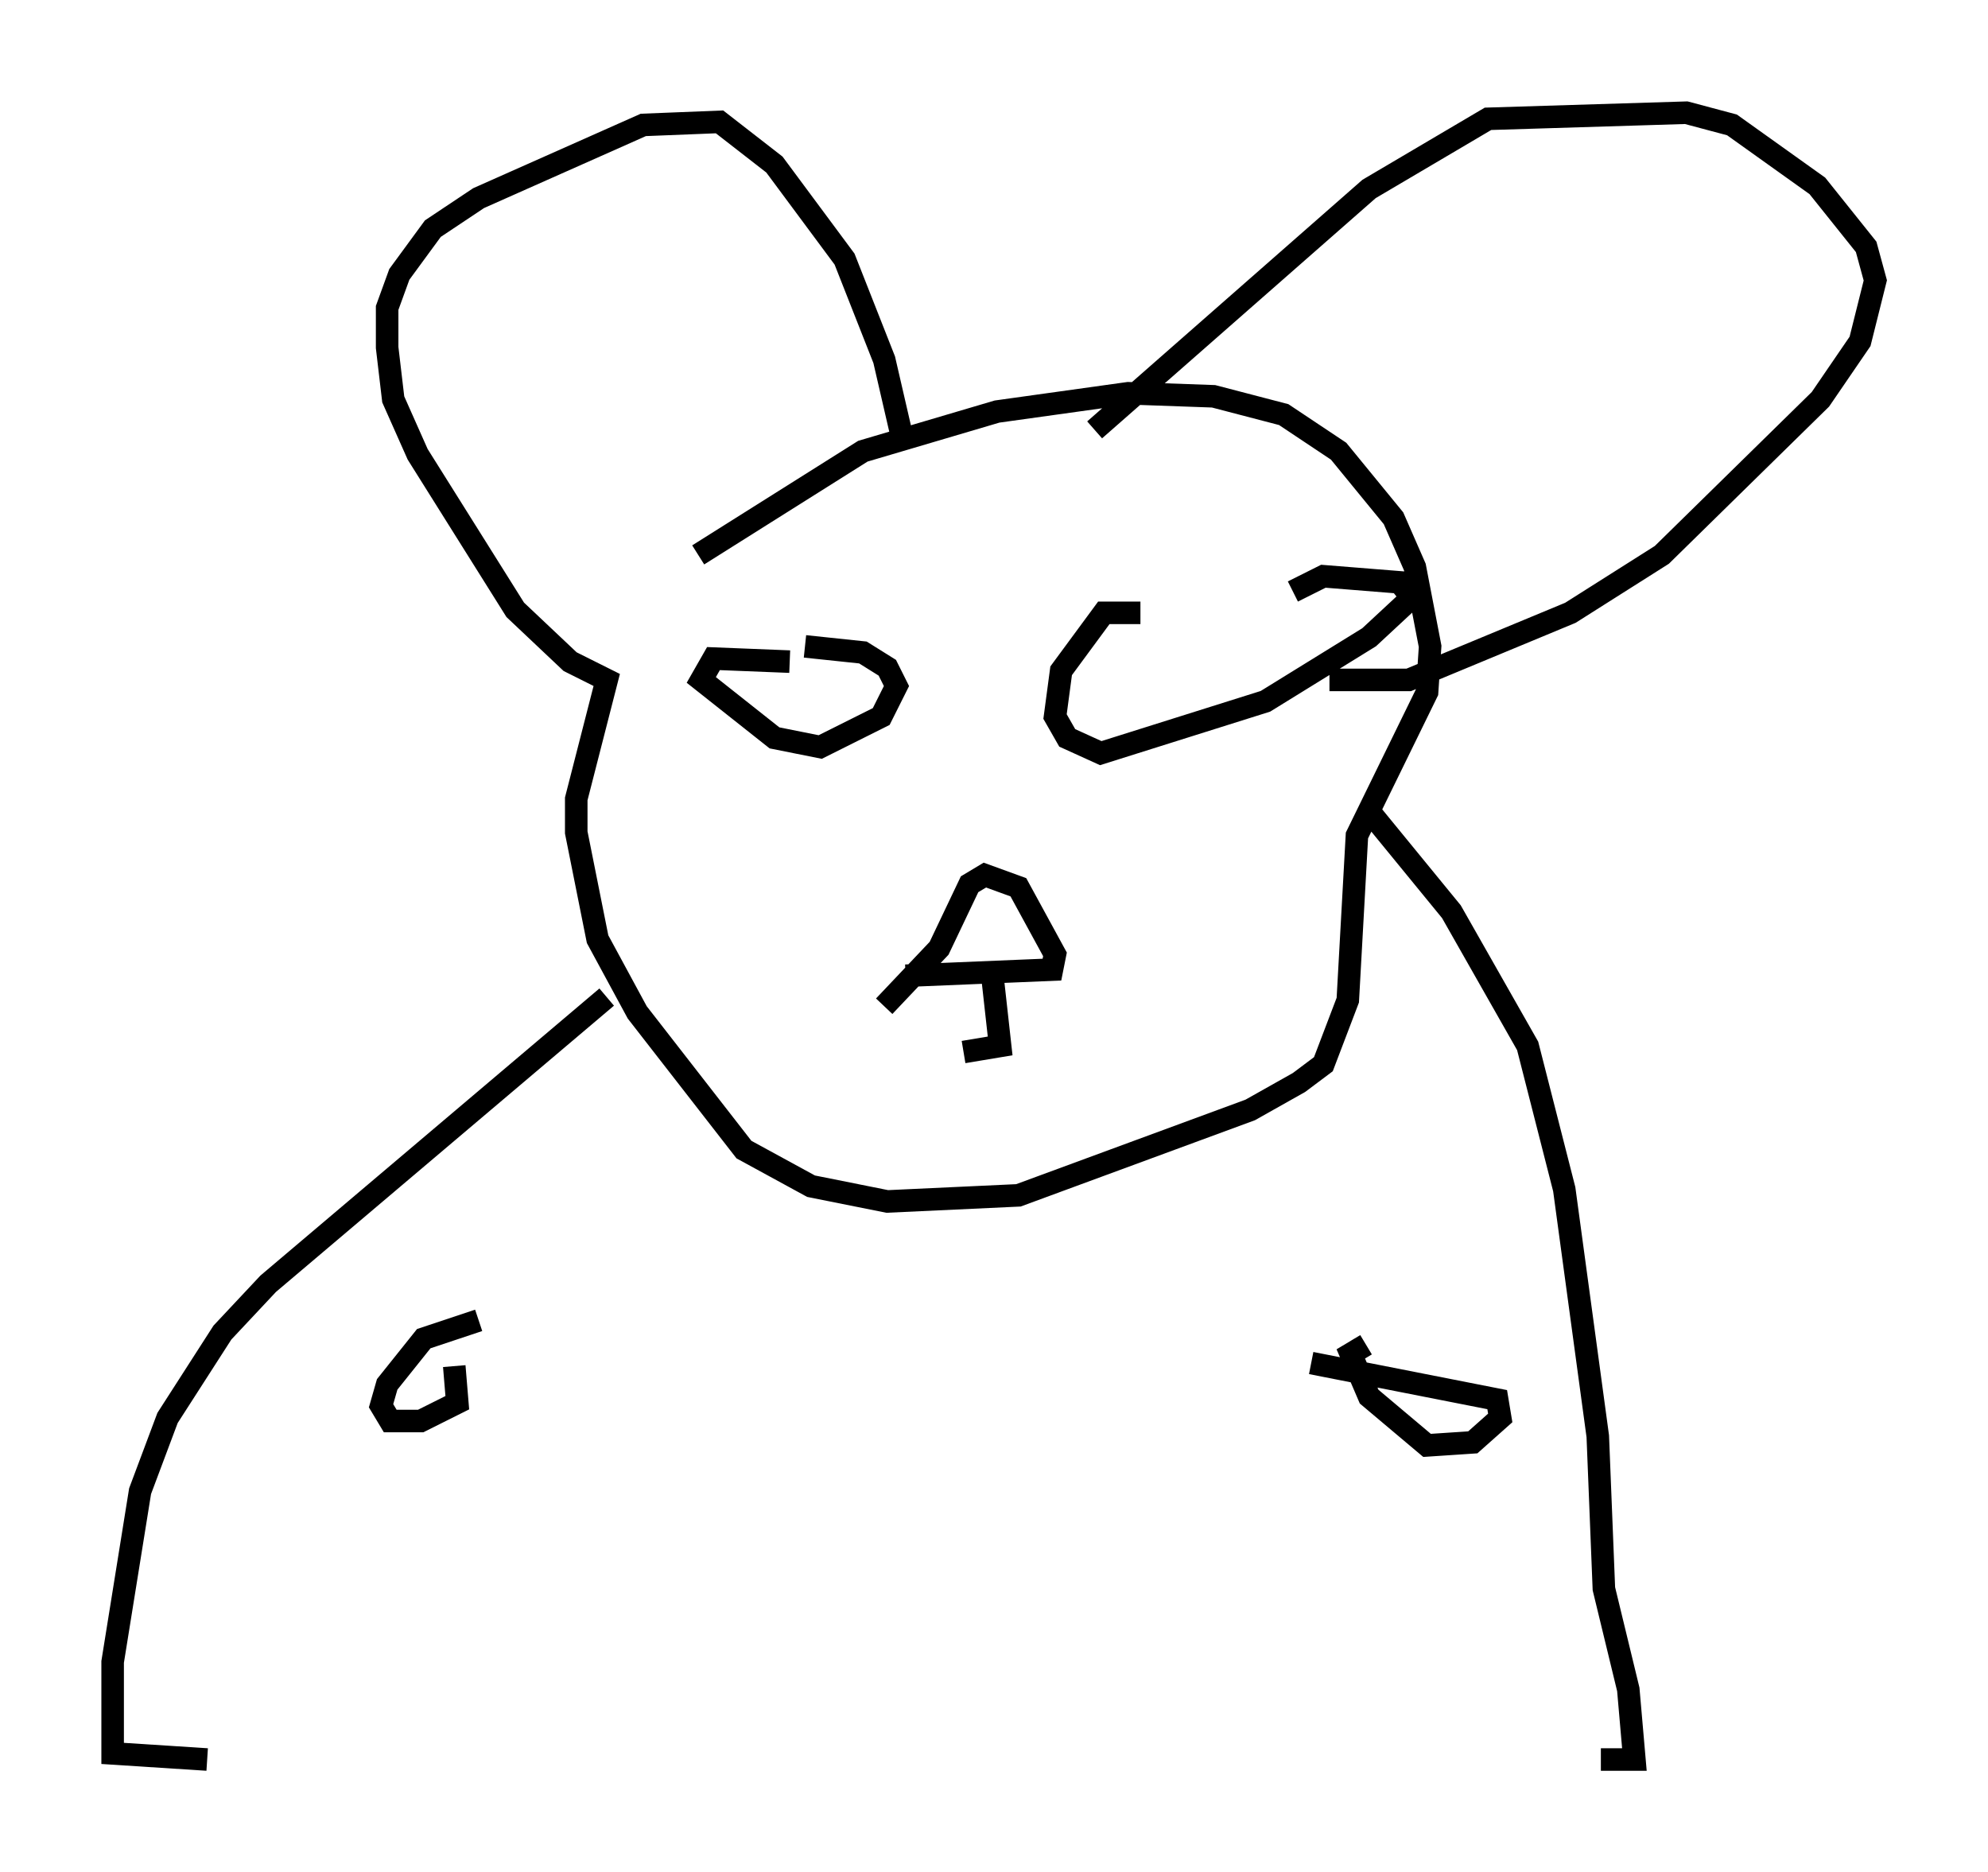 <?xml version="1.0" encoding="utf-8" ?>
<svg baseProfile="full" height="83.071" version="1.1" width="88.213" xmlns="http://www.w3.org/2000/svg" xmlns:ev="http://www.w3.org/2001/xml-events" xmlns:xlink="http://www.w3.org/1999/xlink"><defs /><rect fill="white" height="83.071" width="88.213" x="0" y="0" /><path d="M25.839, 30.034 m5.142, -5.413 l7.307, -4.601 5.954, -1.759 l5.819, -0.812 3.789, 0.135 l3.112, 0.812 2.436, 1.624 l2.436, 2.977 0.947, 2.165 l0.677, 3.518 -0.135, 2.03 l-3.112, 6.36 -0.406, 7.307 l-1.083, 2.842 -1.083, 0.812 l-2.165, 1.218 -10.284, 3.789 l-5.819, 0.271 -3.383, -0.677 l-2.977, -1.624 -4.736, -6.089 l-1.759, -3.248 -0.947, -4.736 l0.0, -1.488 1.353, -5.277 l-1.624, -0.812 -2.436, -2.3 l-4.33, -6.901 -1.083, -2.436 l-0.271, -2.3 0.0, -1.759 l0.541, -1.488 1.488, -2.03 l2.03, -1.353 7.307, -3.248 l3.383, -0.135 2.436, 1.894 l3.112, 4.195 1.759, 4.465 l0.812, 3.518 m8.525, -0.406 l12.178, -10.69 5.277, -3.112 l8.796, -0.271 2.03, 0.541 l3.789, 2.706 2.165, 2.706 l0.406, 1.488 -0.677, 2.706 l-1.759, 2.571 -7.036, 6.901 l-4.059, 2.571 -7.172, 2.977 l-3.518, 0.0 m-18.809, 13.126 l6.495, -0.271 0.135, -0.677 l-1.624, -2.977 -1.488, -0.541 l-0.677, 0.406 -1.353, 2.842 l-2.436, 2.571 m-12.314, -0.406 l-15.02, 12.72 -2.03, 2.165 l-2.436, 3.789 -1.218, 3.248 l-1.218, 7.578 0.0, 4.059 l4.195, 0.271 m51.556, -42.083 l3.654, 4.465 3.383, 5.954 l1.624, 6.36 1.488, 10.961 l0.271, 6.766 1.083, 4.465 l0.271, 3.112 -1.488, 0.0 m-10.419, -18.403 l-0.677, 0.406 0.812, 1.894 l2.571, 2.165 2.03, -0.135 l1.218, -1.083 -0.135, -0.812 l-8.254, -1.624 m-36.941, -1.894 l-2.436, 0.812 -1.624, 2.03 l-0.271, 0.947 0.406, 0.677 l1.353, 0.0 1.624, -0.812 l-0.135, -1.624 m14.885, -31.258 l-3.383, -0.135 -0.541, 0.947 l3.248, 2.571 2.03, 0.406 l2.706, -1.353 0.677, -1.353 l-0.406, -0.812 -1.083, -0.677 l-2.571, -0.271 m14.885, -1.488 l-1.624, 0.0 -1.894, 2.571 l-0.271, 2.03 0.541, 0.947 l1.488, 0.677 7.307, -2.3 l4.601, -2.842 1.894, -1.759 l-0.541, -0.677 -3.383, -0.271 l-1.353, 0.677 m-13.396, 16.509 l0.406, 3.654 -1.624, 0.271 " fill="none" stroke="black" stroke-width="1" /></svg>